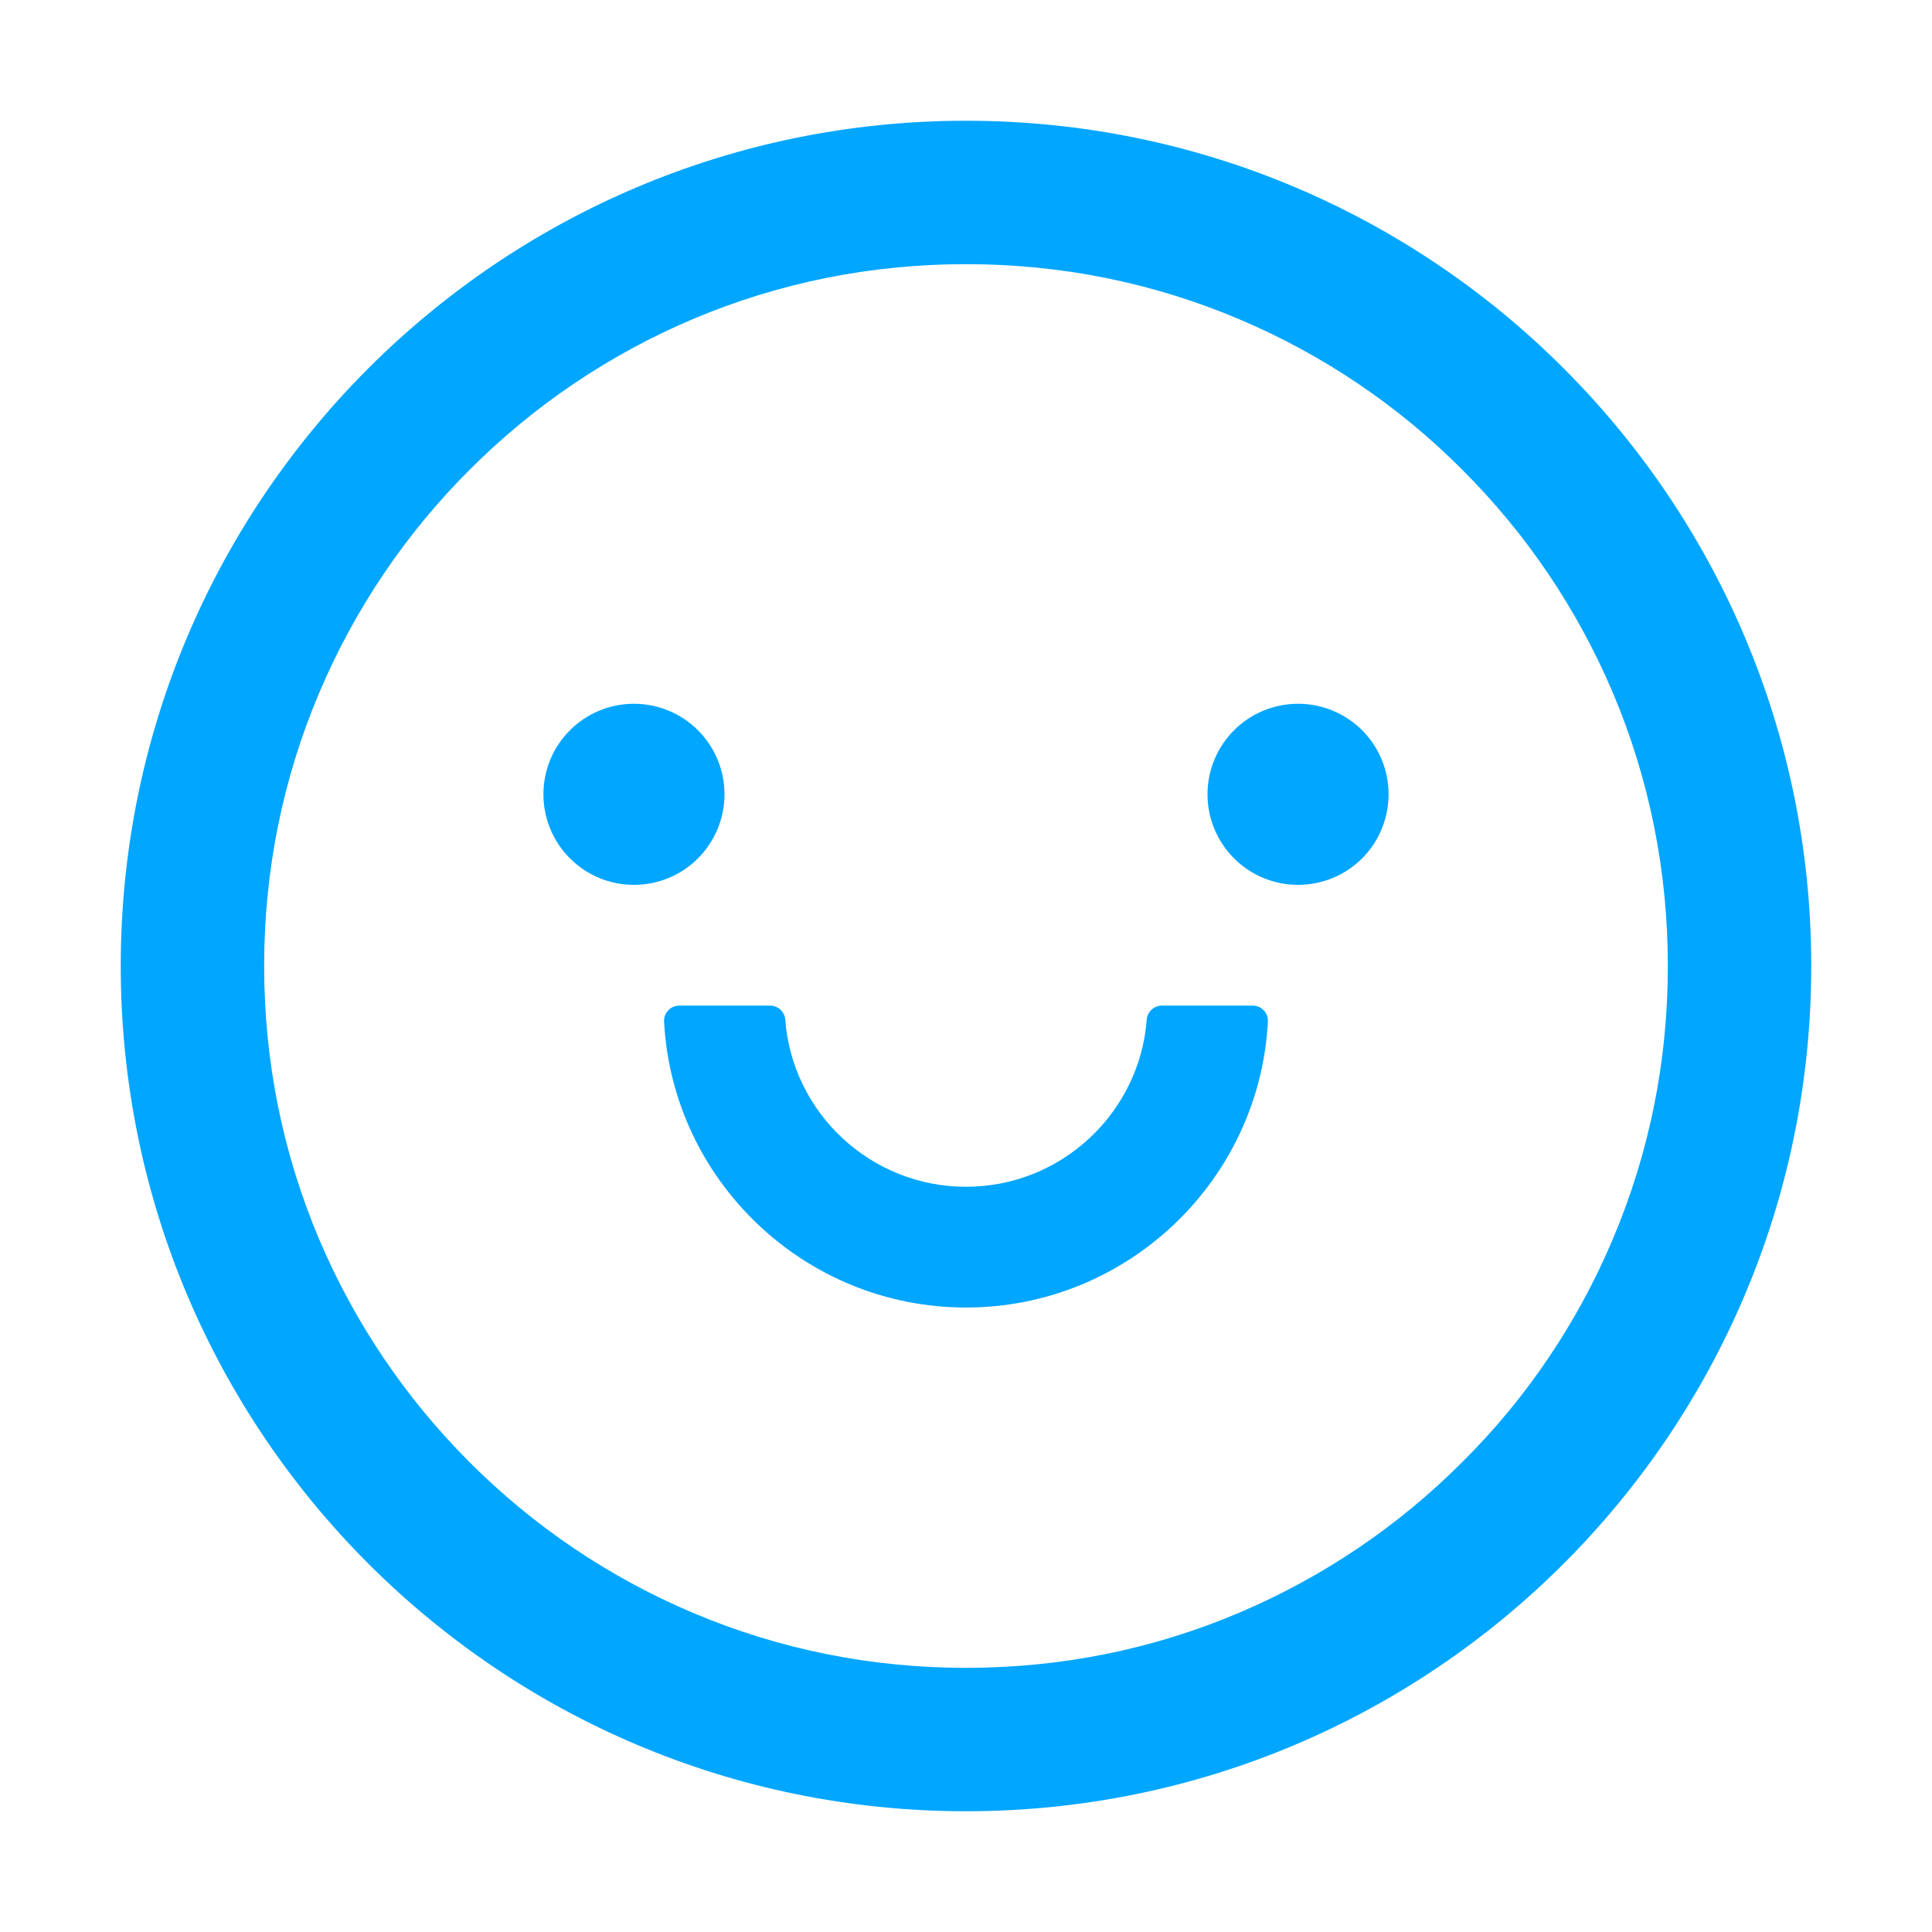<svg width="22" height="22" viewBox="0 0 22 22" fill="none" xmlns="http://www.w3.org/2000/svg">
<path d="M6.188 9.045C6.188 9.318 6.296 9.581 6.49 9.774C6.683 9.968 6.945 10.076 7.219 10.076C7.492 10.076 7.755 9.968 7.948 9.774C8.141 9.581 8.25 9.318 8.25 9.045C8.25 8.771 8.141 8.509 7.948 8.316C7.755 8.122 7.492 8.014 7.219 8.014C6.945 8.014 6.683 8.122 6.49 8.316C6.296 8.509 6.188 8.771 6.188 9.045ZM13.75 9.045C13.75 9.318 13.859 9.581 14.052 9.774C14.245 9.968 14.508 10.076 14.781 10.076C15.055 10.076 15.317 9.968 15.511 9.774C15.704 9.581 15.812 9.318 15.812 9.045C15.812 8.771 15.704 8.509 15.511 8.316C15.317 8.122 15.055 8.014 14.781 8.014C14.508 8.014 14.245 8.122 14.052 8.316C13.859 8.509 13.75 8.771 13.75 9.045ZM11 1.375C5.685 1.375 1.375 5.685 1.375 11C1.375 16.315 5.685 20.625 11 20.625C16.315 20.625 20.625 16.315 20.625 11C20.625 5.685 16.315 1.375 11 1.375ZM16.65 16.65C15.916 17.385 15.06 17.961 14.109 18.365C13.127 18.782 12.081 18.992 11 18.992C9.919 18.992 8.873 18.782 7.889 18.365C6.939 17.963 6.076 17.381 5.347 16.65C4.613 15.916 4.037 15.06 3.633 14.109C3.218 13.127 3.008 12.081 3.008 11C3.008 9.919 3.218 8.873 3.635 7.889C4.037 6.939 4.619 6.076 5.35 5.347C6.084 4.613 6.939 4.037 7.891 3.633C8.873 3.218 9.919 3.008 11 3.008C12.081 3.008 13.127 3.218 14.111 3.635C15.061 4.037 15.925 4.619 16.652 5.35C17.387 6.084 17.963 6.939 18.367 7.891C18.782 8.873 18.992 9.919 18.992 11C18.992 12.081 18.782 13.127 18.365 14.111C17.964 15.061 17.382 15.924 16.65 16.65ZM14.266 11.451H13.232C13.142 11.451 13.065 11.52 13.058 11.61C12.977 12.674 12.085 13.514 11 13.514C9.915 13.514 9.021 12.674 8.942 11.61C8.935 11.52 8.858 11.451 8.768 11.451H7.734C7.711 11.451 7.688 11.456 7.667 11.465C7.645 11.474 7.626 11.488 7.61 11.505C7.594 11.521 7.581 11.541 7.573 11.563C7.565 11.585 7.561 11.608 7.562 11.632C7.657 13.443 9.163 14.889 11 14.889C12.837 14.889 14.343 13.443 14.438 11.632C14.439 11.608 14.435 11.585 14.427 11.563C14.419 11.541 14.406 11.521 14.39 11.505C14.374 11.488 14.355 11.474 14.333 11.465C14.312 11.456 14.289 11.451 14.266 11.451Z" fill="#00A6FF"/>
</svg>
